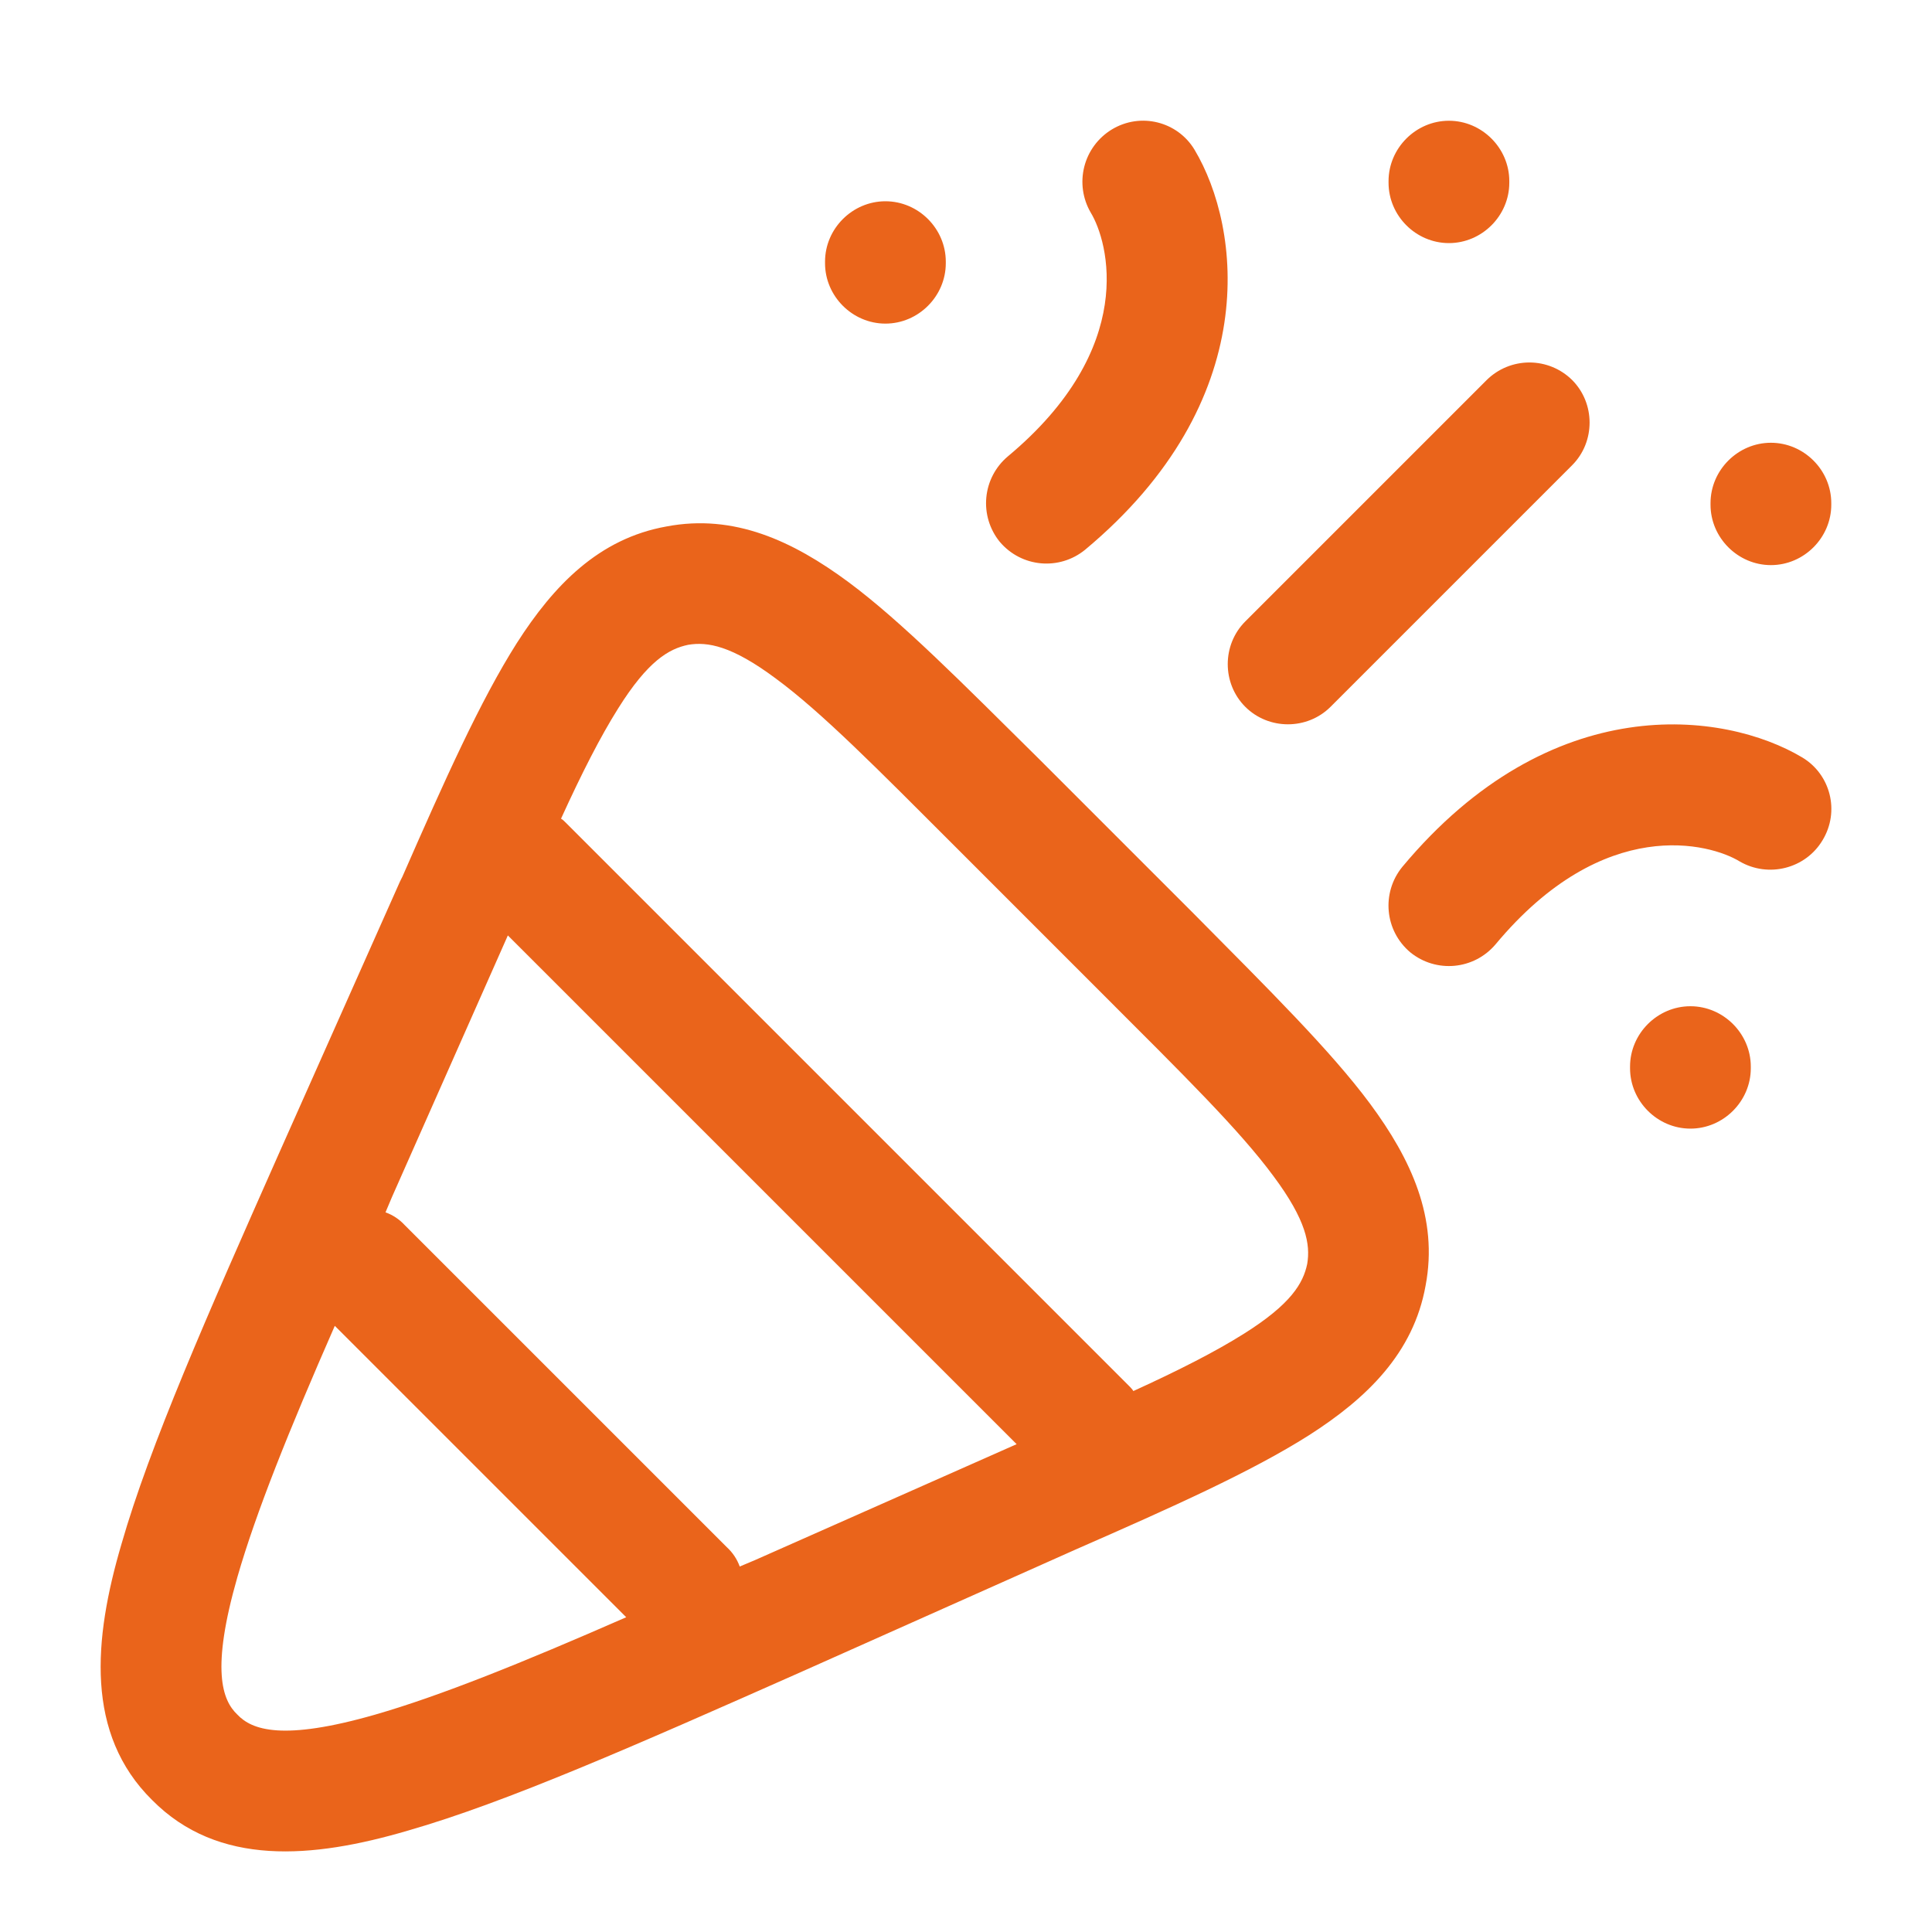 <svg width="52" height="52" viewBox="0 0 52 52" fill="none" xmlns="http://www.w3.org/2000/svg">
<path fill-rule="evenodd" clip-rule="evenodd" d="M29.919 3.488C30.7 3.012 31.696 3.272 32.151 4.03C33.408 6.132 34.014 10.79 29.204 14.798C28.511 15.362 27.493 15.275 26.908 14.582C26.636 14.247 26.506 13.819 26.547 13.389C26.587 12.96 26.795 12.563 27.125 12.285C30.634 9.36 29.833 6.5 29.356 5.72C29.14 5.348 29.078 4.907 29.183 4.489C29.288 4.072 29.553 3.713 29.919 3.488ZM42.313 12.523C42.941 11.895 42.941 10.855 42.313 10.227C42.007 9.925 41.594 9.756 41.164 9.756C40.735 9.756 40.322 9.925 40.016 10.227L33.516 16.727C32.888 17.355 32.888 18.395 33.516 19.023C34.145 19.652 35.184 19.652 35.813 19.023L42.313 12.523ZM27.948 20.41L32.13 24.592C34.145 26.628 35.813 28.275 36.874 29.705C37.98 31.2 38.716 32.782 38.37 34.602C38.044 36.422 36.788 37.635 35.228 38.632C33.69 39.607 31.566 40.56 28.945 41.708L21.513 45.023C17.114 46.973 13.626 48.512 10.983 49.27C8.405 50.028 5.87 50.245 4.093 48.447C2.295 46.67 2.511 44.135 3.27 41.557C4.028 38.913 5.566 35.425 7.516 31.027L10.766 23.725L10.831 23.595C11.979 20.973 12.933 18.85 13.908 17.312C14.905 15.752 16.118 14.495 17.938 14.17C19.758 13.823 21.34 14.56 22.834 15.665C24.265 16.727 25.911 18.395 27.948 20.41ZM20.884 18.265C19.693 17.377 19.043 17.268 18.523 17.355C18.003 17.463 17.439 17.788 16.638 19.067C16.161 19.825 15.663 20.8 15.1 22.035C15.143 22.057 15.186 22.1 15.229 22.143L30.396 37.31C30.396 37.31 30.483 37.397 30.505 37.44C31.739 36.877 32.715 36.378 33.473 35.902C34.751 35.1 35.076 34.537 35.184 34.017C35.271 33.497 35.163 32.847 34.275 31.655C33.364 30.42 31.869 28.947 29.724 26.802L25.738 22.815C23.593 20.67 22.119 19.175 20.884 18.265ZM10.55 32.218L13.669 25.177L27.363 38.87L20.321 41.99L19.91 42.163C19.838 41.964 19.719 41.786 19.563 41.643L10.896 32.977C10.754 32.821 10.575 32.702 10.376 32.63L10.55 32.218ZM9.011 35.685L16.855 43.528C14.038 44.763 11.828 45.652 10.095 46.15C7.603 46.865 6.78 46.562 6.39 46.15C5.978 45.76 5.675 44.937 6.39 42.445C6.888 40.712 7.776 38.502 9.011 35.685ZM48.51 20.388C46.408 19.132 41.749 18.525 37.741 23.335C37.178 24.028 37.264 25.047 37.958 25.632C38.651 26.195 39.669 26.108 40.255 25.415C43.179 21.905 46.039 22.707 46.819 23.183C47.599 23.638 48.596 23.378 49.051 22.62C49.528 21.84 49.268 20.843 48.51 20.388ZM38.998 3.25C39.886 3.25 40.623 3.987 40.623 4.875V4.918C40.623 5.807 39.886 6.543 38.998 6.543C38.109 6.543 37.373 5.807 37.373 4.918V4.875C37.373 3.987 38.109 3.25 38.998 3.25ZM49.289 13.542C49.289 12.653 48.553 11.917 47.664 11.917C46.776 11.917 46.039 12.653 46.039 13.542V13.585C46.039 14.473 46.776 15.21 47.664 15.21C48.553 15.21 49.289 14.473 49.289 13.585V13.542ZM45.498 27.083C46.386 27.083 47.123 27.82 47.123 28.708V28.752C47.123 29.64 46.386 30.377 45.498 30.377C44.609 30.377 43.873 29.64 43.873 28.752V28.708C43.873 27.82 44.609 27.083 45.498 27.083ZM25.456 7.042C25.456 6.153 24.72 5.417 23.831 5.417C22.943 5.417 22.206 6.153 22.206 7.042V7.085C22.206 7.973 22.943 8.71 23.831 8.71C24.72 8.71 25.456 7.973 25.456 7.085V7.042Z" fill="#EA641B"/>
</svg>
